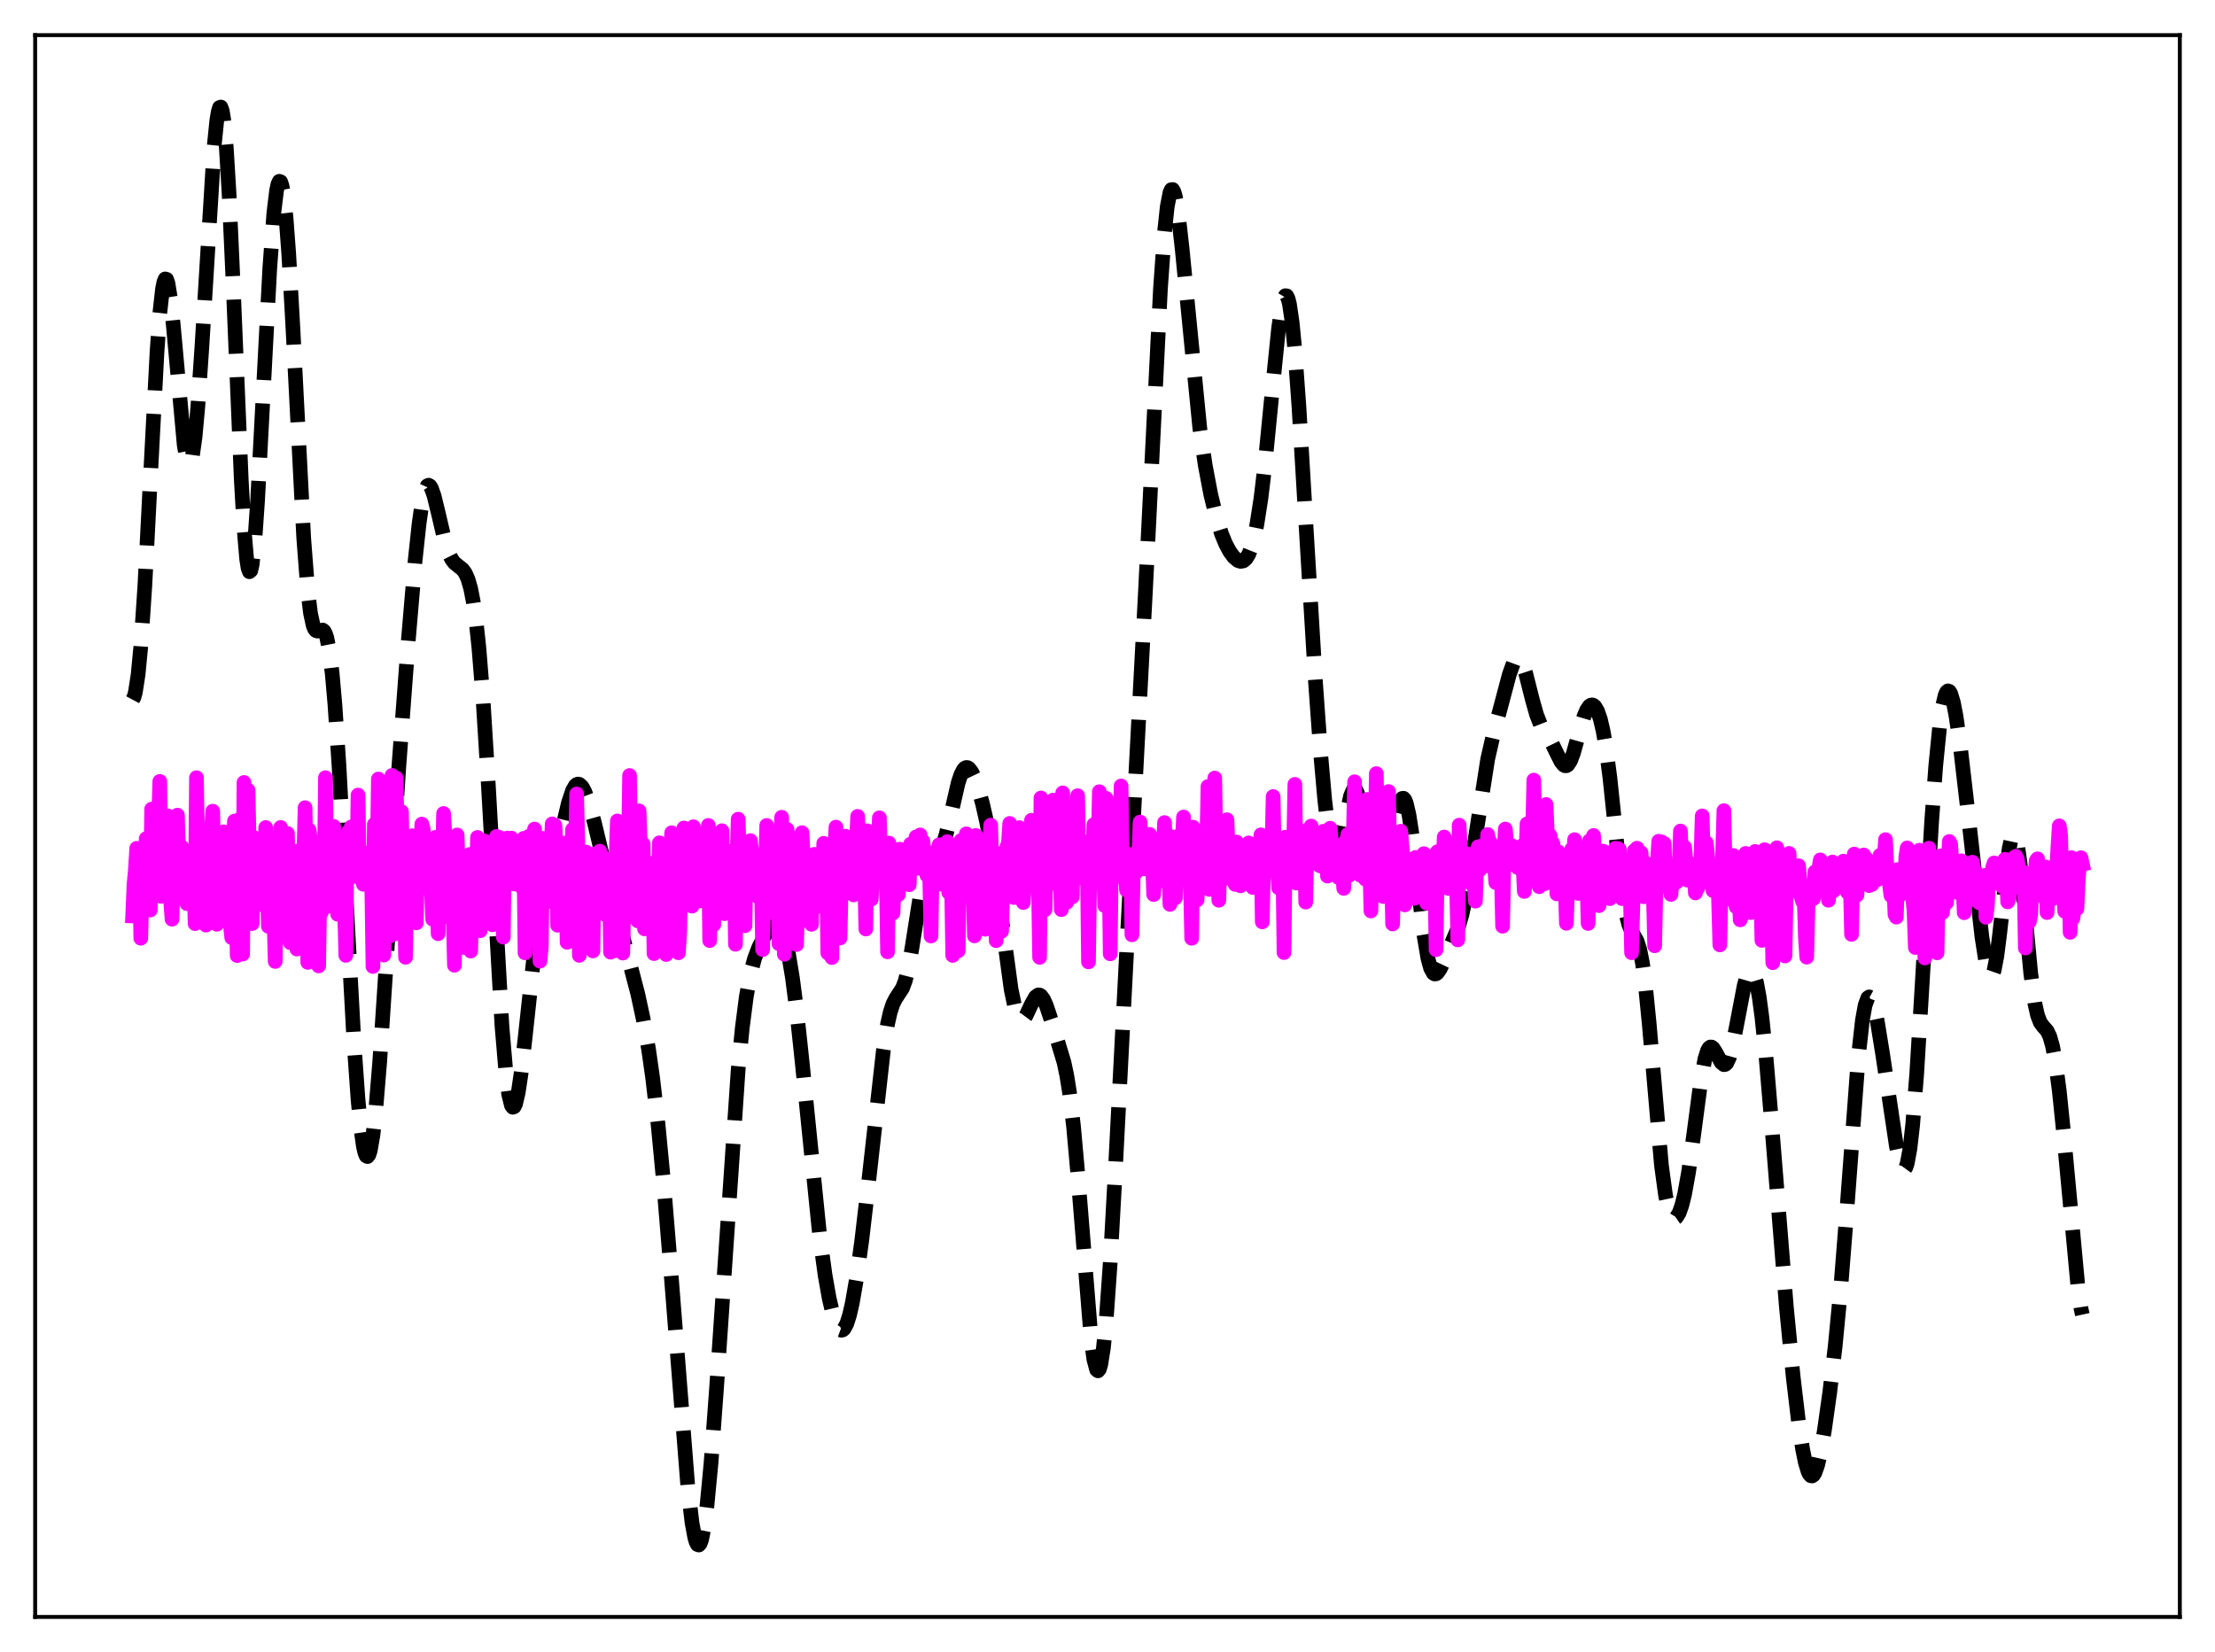 <?xml version="1.0" encoding="utf-8" standalone="no"?>
<!DOCTYPE svg PUBLIC "-//W3C//DTD SVG 1.1//EN"
  "http://www.w3.org/Graphics/SVG/1.1/DTD/svg11.dtd">
<svg xmlns:xlink="http://www.w3.org/1999/xlink" width="453.6pt" height="338.4pt" viewBox="0 0 453.6 338.4" xmlns="http://www.w3.org/2000/svg" version="1.1">
 <defs>
  <style type="text/css">*{stroke-linejoin: round; stroke-linecap: butt}</style>
 </defs>
 <g id="figure_1">
  <g id="patch_1">
   <path d="M 0 338.4 
L 453.6 338.4 
L 453.6 0 
L 0 0 
z
" style="fill: #ffffff"/>
  </g>
  <g id="axes_1">
   <g id="patch_2">
    <path d="M 7.2 331.2 
L 446.4 331.2 
L 446.4 7.2 
L 7.2 7.2 
z
" style="fill: #ffffff"/>
   </g>
   <g id="matplotlib.axis_1"/>
   <g id="matplotlib.axis_2"/>
   <g id="line2d_1">
    <path d="M 27.164 143.324 
L 27.442 142.803 
L 27.72 141.794 
L 28.276 138.208 
L 28.832 132.446 
L 29.666 119.943 
L 30.778 98.302 
L 32.168 71.832 
L 32.725 64.174 
L 33.281 59.178 
L 33.559 57.781 
L 33.837 57.132 
L 34.115 57.217 
L 34.393 57.998 
L 34.949 61.424 
L 35.505 66.793 
L 37.729 91.242 
L 38.285 94.268 
L 38.563 94.953 
L 38.842 95.046 
L 39.12 94.536 
L 39.398 93.423 
L 39.954 89.449 
L 40.51 83.352 
L 41.344 71.07 
L 43.846 30.08 
L 44.402 24.636 
L 44.68 22.939 
L 44.959 22.018 
L 45.237 21.927 
L 45.515 22.704 
L 45.793 24.368 
L 46.349 30.335 
L 46.905 39.563 
L 47.739 58.061 
L 49.407 98.265 
L 49.963 108.127 
L 50.519 114.569 
L 50.797 116.341 
L 51.076 117.109 
L 51.354 116.881 
L 51.632 115.687 
L 52.188 110.645 
L 52.744 102.652 
L 53.856 81.458 
L 55.246 54.946 
L 56.08 43.625 
L 56.636 39.035 
L 56.914 37.737 
L 57.193 37.135 
L 57.471 37.239 
L 57.749 38.051 
L 58.027 39.565 
L 58.583 44.616 
L 59.139 52.119 
L 59.973 66.931 
L 62.197 110.217 
L 63.031 121.052 
L 63.588 125.606 
L 64.144 128.169 
L 64.422 128.829 
L 64.7 129.167 
L 64.978 129.267 
L 66.09 129.057 
L 66.368 129.289 
L 66.646 129.791 
L 66.924 130.622 
L 67.48 133.457 
L 68.036 138.037 
L 68.592 144.401 
L 69.426 156.927 
L 70.817 182.817 
L 72.485 213.455 
L 73.319 225.23 
L 73.875 231.014 
L 74.431 234.896 
L 74.709 236.083 
L 74.987 236.753 
L 75.265 236.905 
L 75.543 236.543 
L 75.822 235.676 
L 76.378 232.495 
L 76.934 227.543 
L 77.768 217.39 
L 78.88 200.565 
L 81.66 157.248 
L 83.607 131.268 
L 84.997 114.966 
L 85.831 107.191 
L 86.387 103.336 
L 86.943 100.755 
L 87.499 99.513 
L 87.777 99.38 
L 88.056 99.546 
L 88.334 99.986 
L 88.89 101.545 
L 89.724 104.969 
L 91.114 110.916 
L 91.948 113.446 
L 92.504 114.562 
L 93.06 115.296 
L 93.894 115.972 
L 94.729 116.639 
L 95.285 117.396 
L 95.841 118.64 
L 96.397 120.582 
L 96.953 123.436 
L 97.509 127.395 
L 98.065 132.606 
L 98.899 142.916 
L 100.011 160.867 
L 102.792 210.133 
L 103.626 219.98 
L 104.182 224.208 
L 104.738 226.436 
L 105.016 226.805 
L 105.294 226.696 
L 105.572 226.133 
L 106.128 223.776 
L 106.685 220.048 
L 107.519 212.733 
L 109.465 194.691 
L 110.299 188.933 
L 111.133 184.758 
L 111.967 181.711 
L 113.914 175.128 
L 115.304 169.076 
L 116.416 164.423 
L 117.25 161.927 
L 117.806 160.959 
L 118.084 160.704 
L 118.362 160.603 
L 118.64 160.65 
L 119.197 161.163 
L 119.753 162.172 
L 120.587 164.431 
L 121.699 168.399 
L 123.923 177.685 
L 125.87 185.458 
L 130.596 203.525 
L 131.709 208.679 
L 132.821 214.955 
L 133.655 220.782 
L 134.767 230.373 
L 135.879 242.031 
L 137.269 258.965 
L 140.884 304.856 
L 141.718 311.905 
L 142.274 314.923 
L 142.552 315.851 
L 142.83 316.371 
L 143.108 316.473 
L 143.386 316.152 
L 143.665 315.41 
L 144.221 312.697 
L 144.777 308.453 
L 145.611 299.639 
L 146.723 284.544 
L 151.172 219.043 
L 152.006 210.565 
L 152.84 204.108 
L 153.674 199.513 
L 154.508 196.37 
L 155.342 194.159 
L 156.455 191.916 
L 157.567 190.121 
L 158.123 189.482 
L 158.679 189.136 
L 158.957 189.11 
L 159.235 189.198 
L 159.791 189.773 
L 160.347 190.947 
L 160.903 192.783 
L 161.459 195.31 
L 162.294 200.381 
L 163.128 206.877 
L 164.24 217.276 
L 167.854 253.059 
L 168.967 261.197 
L 169.801 265.929 
L 170.635 269.45 
L 171.191 271.087 
L 171.747 272.114 
L 172.025 272.384 
L 172.303 272.486 
L 172.581 272.415 
L 172.859 272.165 
L 173.415 271.125 
L 173.971 269.37 
L 174.528 266.937 
L 175.362 262.163 
L 176.474 254.133 
L 177.864 242.255 
L 180.923 214.971 
L 181.757 209.765 
L 182.313 207.307 
L 182.869 205.62 
L 183.425 204.53 
L 184.815 202.403 
L 185.371 200.926 
L 185.927 198.749 
L 186.762 194.156 
L 188.986 180.02 
L 189.542 177.734 
L 190.098 176.246 
L 190.654 175.438 
L 191.21 175.061 
L 192.044 174.615 
L 192.6 173.965 
L 193.157 172.801 
L 193.713 171.074 
L 194.547 167.625 
L 196.215 160.357 
L 196.771 158.678 
L 197.327 157.616 
L 197.605 157.329 
L 197.883 157.204 
L 198.161 157.231 
L 198.439 157.402 
L 198.995 158.131 
L 199.552 159.295 
L 200.386 161.675 
L 201.22 164.689 
L 202.054 168.354 
L 203.166 174.462 
L 204.278 182.08 
L 207.059 202.636 
L 207.893 206.624 
L 208.449 208.211 
L 208.727 208.669 
L 209.005 208.91 
L 209.283 208.948 
L 209.561 208.802 
L 210.117 208.056 
L 211.229 205.673 
L 212.064 204.201 
L 212.62 203.794 
L 212.898 203.81 
L 213.176 203.979 
L 213.732 204.751 
L 214.288 206.011 
L 215.4 209.345 
L 217.903 217.637 
L 218.459 220.29 
L 219.015 223.739 
L 219.849 230.775 
L 220.683 240.084 
L 223.463 274.511 
L 224.02 278.512 
L 224.576 280.568 
L 224.854 280.791 
L 225.132 280.454 
L 225.41 279.554 
L 225.966 276.082 
L 226.522 270.494 
L 227.356 258.695 
L 228.468 238.48 
L 232.361 163.041 
L 234.585 120.826 
L 237.644 59.133 
L 238.478 47.511 
L 239.034 42.336 
L 239.59 39.437 
L 239.868 38.849 
L 240.146 38.817 
L 240.424 39.315 
L 240.702 40.307 
L 241.258 43.602 
L 242.092 51.03 
L 245.707 87.76 
L 246.819 95.326 
L 247.931 101.209 
L 249.044 105.818 
L 250.156 109.362 
L 250.99 111.396 
L 251.824 112.958 
L 252.658 114.098 
L 253.492 114.806 
L 254.048 114.994 
L 254.605 114.896 
L 255.161 114.442 
L 255.717 113.55 
L 256.273 112.14 
L 256.829 110.133 
L 257.385 107.461 
L 258.219 102.109 
L 259.053 95.153 
L 260.443 80.965 
L 261.834 67.271 
L 262.39 63.377 
L 262.946 61.041 
L 263.224 60.569 
L 263.502 60.603 
L 263.78 61.164 
L 264.058 62.259 
L 264.614 66.028 
L 265.17 71.75 
L 266.004 83.277 
L 267.395 106.731 
L 269.341 138.992 
L 270.453 154.421 
L 271.287 163.86 
L 272.121 170.814 
L 272.677 173.746 
L 272.955 174.648 
L 273.234 175.167 
L 273.512 175.306 
L 273.79 175.083 
L 274.068 174.522 
L 274.624 172.548 
L 275.736 166.797 
L 276.57 163.052 
L 277.126 161.771 
L 277.404 161.624 
L 277.682 161.834 
L 277.96 162.403 
L 278.516 164.562 
L 279.072 167.861 
L 281.297 183.129 
L 281.853 185.065 
L 282.131 185.522 
L 282.409 185.625 
L 282.687 185.374 
L 282.965 184.782 
L 283.521 182.673 
L 284.355 177.777 
L 286.024 166.962 
L 286.58 164.648 
L 286.858 163.932 
L 287.136 163.546 
L 287.414 163.507 
L 287.692 163.825 
L 287.97 164.497 
L 288.526 166.856 
L 289.082 170.397 
L 290.194 179.719 
L 291.585 191.407 
L 292.419 196.323 
L 292.975 198.339 
L 293.531 199.346 
L 293.809 199.509 
L 294.087 199.475 
L 294.365 199.271 
L 294.921 198.47 
L 295.755 196.714 
L 298.536 190.212 
L 299.37 187.408 
L 300.204 183.578 
L 301.038 178.687 
L 304.653 155.511 
L 305.765 150.662 
L 309.101 138.1 
L 309.935 135.805 
L 310.492 134.991 
L 310.77 134.853 
L 311.048 134.908 
L 311.326 135.159 
L 311.882 136.218 
L 312.438 137.907 
L 313.828 143.404 
L 314.662 146.362 
L 315.496 148.495 
L 316.331 149.923 
L 317.721 152.063 
L 318.833 154.353 
L 319.667 156.007 
L 320.223 156.703 
L 320.501 156.855 
L 320.779 156.851 
L 321.057 156.681 
L 321.613 155.838 
L 322.169 154.392 
L 323.282 150.446 
L 324.394 146.698 
L 324.95 145.395 
L 325.506 144.612 
L 325.784 144.429 
L 326.062 144.387 
L 326.34 144.488 
L 326.618 144.736 
L 327.174 145.692 
L 327.73 147.319 
L 328.286 149.697 
L 328.843 152.893 
L 329.677 159.225 
L 331.067 172.423 
L 332.179 182.228 
L 333.013 187.321 
L 333.569 189.438 
L 334.125 190.753 
L 335.238 192.746 
L 335.794 194.47 
L 336.35 197.27 
L 336.906 201.357 
L 337.74 209.763 
L 340.242 238.708 
L 341.077 244.843 
L 341.633 247.444 
L 342.189 248.964 
L 342.467 249.366 
L 342.745 249.556 
L 343.023 249.549 
L 343.301 249.359 
L 343.857 248.465 
L 344.413 246.906 
L 344.969 244.67 
L 345.803 240.039 
L 346.915 231.929 
L 348.306 221.42 
L 349.14 216.904 
L 349.696 215.152 
L 349.974 214.68 
L 350.252 214.462 
L 350.53 214.477 
L 350.808 214.691 
L 351.364 215.551 
L 352.476 217.622 
L 353.032 218.078 
L 353.311 218.033 
L 353.589 217.779 
L 354.145 216.62 
L 354.701 214.638 
L 355.535 210.52 
L 357.203 201.8 
L 357.759 199.879 
L 358.315 198.868 
L 358.593 198.756 
L 358.871 198.928 
L 359.149 199.392 
L 359.706 201.22 
L 360.262 204.241 
L 360.818 208.388 
L 361.652 216.447 
L 362.764 229.628 
L 365.823 267.705 
L 367.213 281.975 
L 368.325 291.387 
L 369.159 296.894 
L 369.715 299.611 
L 370.271 301.433 
L 370.549 301.981 
L 370.827 302.28 
L 371.105 302.327 
L 371.383 302.125 
L 371.661 301.68 
L 372.218 300.113 
L 372.774 297.745 
L 373.608 293.007 
L 374.72 285.109 
L 375.832 275.618 
L 376.944 264.017 
L 378.057 249.913 
L 380.559 216.432 
L 381.393 208.984 
L 381.949 205.901 
L 382.505 204.39 
L 382.783 204.198 
L 383.061 204.354 
L 383.339 204.828 
L 383.895 206.597 
L 384.452 209.232 
L 385.564 216.089 
L 388.344 234.735 
L 388.9 237.408 
L 389.456 239.111 
L 389.734 239.494 
L 390.012 239.511 
L 390.291 239.126 
L 390.569 238.312 
L 391.125 235.312 
L 391.681 230.454 
L 392.515 219.956 
L 393.627 201.691 
L 395.573 168.294 
L 396.407 156.927 
L 397.242 148.498 
L 397.798 144.684 
L 398.354 142.361 
L 398.632 141.755 
L 398.91 141.509 
L 399.188 141.614 
L 399.466 142.055 
L 400.022 143.865 
L 400.578 146.756 
L 401.412 152.625 
L 402.803 164.633 
L 405.861 191.85 
L 406.695 197.211 
L 407.251 199.341 
L 407.529 199.844 
L 407.807 199.927 
L 408.085 199.572 
L 408.363 198.771 
L 408.92 195.884 
L 409.476 191.537 
L 411.422 173.942 
L 411.978 171.362 
L 412.256 170.854 
L 412.534 170.909 
L 412.812 171.53 
L 413.09 172.697 
L 413.646 176.497 
L 414.48 184.765 
L 415.871 199.403 
L 416.705 205.497 
L 417.261 207.989 
L 417.817 209.427 
L 418.373 210.197 
L 419.207 211.143 
L 419.763 212.286 
L 420.319 214.23 
L 420.875 217.151 
L 421.71 223.405 
L 422.544 231.556 
L 425.602 264.338 
L 426.158 268.018 
L 426.436 269.276 
L 426.436 269.276 
" clip-path="url(#pbdcefdd42f)" style="fill: none; stroke-dasharray: 11.1,4.8; stroke-dashoffset: 0; stroke: #000000; stroke-width: 3"/>
   </g>
   <g id="line2d_2">
    <path d="M 27.164 187.624 
L 27.442 181.124 
L 27.72 178.193 
L 27.998 173.759 
L 28.554 174.601 
L 28.832 192.182 
L 29.11 180.798 
L 29.388 180.961 
L 29.666 179.533 
L 29.944 171.773 
L 30.222 181.165 
L 30.5 175.914 
L 30.778 186.412 
L 31.056 165.737 
L 31.334 167.367 
L 31.612 174.495 
L 31.89 177.68 
L 32.168 177.948 
L 32.725 160.057 
L 33.003 183.603 
L 33.281 174.106 
L 33.559 173.23 
L 33.837 168.359 
L 34.115 169.298 
L 34.393 167.12 
L 34.671 173.051 
L 34.949 184.58 
L 35.227 188.286 
L 35.505 174.535 
L 35.783 179.803 
L 36.061 169.92 
L 36.339 166.968 
L 36.617 176.683 
L 36.895 173.826 
L 37.173 173.438 
L 37.451 173.951 
L 37.729 181.401 
L 38.285 185.099 
L 38.563 183.302 
L 38.842 182.445 
L 39.12 177.056 
L 39.398 176.419 
L 39.676 178.561 
L 39.954 189.187 
L 40.232 159.296 
L 40.51 175.276 
L 40.788 176.526 
L 41.066 172.062 
L 41.344 173.874 
L 41.622 178.729 
L 41.9 173.461 
L 42.178 189.494 
L 42.456 181.283 
L 42.734 180.34 
L 43.012 186.274 
L 43.29 170.229 
L 43.568 166.155 
L 43.846 183.916 
L 44.124 183.973 
L 44.402 189.317 
L 44.68 171.704 
L 44.959 179.201 
L 45.237 175.874 
L 45.515 170.715 
L 45.793 170.382 
L 46.071 176.52 
L 46.349 174.635 
L 46.627 180.508 
L 46.905 171.497 
L 47.183 189.504 
L 47.461 192.069 
L 47.739 173.251 
L 48.017 168.179 
L 48.295 176.922 
L 48.573 195.732 
L 48.851 170.971 
L 49.129 167.786 
L 49.407 179.131 
L 49.685 195.432 
L 49.963 160.277 
L 50.241 172.174 
L 50.519 177.723 
L 50.797 161.861 
L 51.076 175.332 
L 51.632 189.176 
L 51.91 175.888 
L 52.188 171.651 
L 52.744 184.347 
L 53.022 185.295 
L 53.3 173.944 
L 53.578 180.633 
L 53.856 178.78 
L 54.134 183.833 
L 54.412 169.514 
L 54.968 189.751 
L 55.246 178.674 
L 55.524 189.298 
L 55.802 177.507 
L 56.358 196.939 
L 56.636 179.379 
L 56.914 178.637 
L 57.193 180.697 
L 57.471 169.488 
L 58.027 179.876 
L 58.305 179.157 
L 58.583 190.322 
L 58.861 170.723 
L 59.417 193.078 
L 59.695 175.067 
L 59.973 179.23 
L 60.251 191.459 
L 60.529 188.207 
L 60.807 194.405 
L 61.085 174.263 
L 61.919 187.665 
L 62.475 165.438 
L 63.031 197.133 
L 63.309 170.022 
L 63.588 171.946 
L 63.866 172.879 
L 64.144 183.776 
L 64.422 175.243 
L 64.7 190.948 
L 64.978 180.972 
L 65.256 197.852 
L 65.534 180.804 
L 65.812 186.9 
L 66.09 177.655 
L 66.368 183.637 
L 66.646 159.297 
L 66.924 177.197 
L 67.202 171.285 
L 67.48 185.604 
L 67.758 171.891 
L 68.036 172.097 
L 68.314 169.265 
L 68.592 175.347 
L 68.87 184.073 
L 69.148 187.269 
L 69.426 185.475 
L 69.705 171.88 
L 70.539 185.134 
L 70.817 195.69 
L 71.095 171.029 
L 71.373 170.308 
L 71.651 171.515 
L 71.929 169.388 
L 72.207 174.196 
L 72.485 171.569 
L 72.763 170.507 
L 73.041 179.564 
L 73.319 162.861 
L 73.597 179.377 
L 73.875 174.208 
L 74.153 180.211 
L 74.431 181.139 
L 75.265 174.765 
L 75.543 175.316 
L 75.822 178.891 
L 76.1 179.205 
L 76.378 197.963 
L 76.656 168.864 
L 77.212 177.65 
L 77.49 159.572 
L 78.046 188.752 
L 78.324 176.991 
L 78.602 195.627 
L 78.88 177.392 
L 79.158 179.53 
L 79.714 191.821 
L 80.27 158.837 
L 80.548 186.024 
L 80.826 191.319 
L 81.104 159.36 
L 81.382 172.408 
L 81.66 170.033 
L 81.939 175.538 
L 82.217 166.251 
L 82.495 181.034 
L 82.773 177.949 
L 83.051 196.08 
L 83.329 180.273 
L 83.607 181.104 
L 83.885 176.431 
L 84.163 187.283 
L 84.441 171.18 
L 85.275 189.027 
L 85.553 171.264 
L 85.831 178.61 
L 86.109 176.741 
L 86.387 168.801 
L 86.665 169.846 
L 86.943 176.662 
L 87.221 177.884 
L 87.499 181.952 
L 87.777 175.666 
L 88.056 175.976 
L 88.612 188.298 
L 88.89 171.789 
L 89.168 171.518 
L 89.724 191.249 
L 90.002 172.206 
L 90.28 177.633 
L 90.558 179.282 
L 90.836 166.63 
L 91.392 175.345 
L 91.67 175.02 
L 91.948 187.931 
L 92.504 174.878 
L 93.06 197.71 
L 93.338 172.445 
L 93.616 171.027 
L 93.894 180.349 
L 94.172 181.578 
L 94.451 177.06 
L 94.729 194.074 
L 95.285 182.35 
L 95.563 182.556 
L 95.841 175.436 
L 96.119 175.039 
L 96.397 194.811 
L 96.675 180.952 
L 97.231 177.285 
L 97.509 184.629 
L 97.787 171.531 
L 98.065 172.199 
L 98.343 190.648 
L 98.621 185.032 
L 98.899 172.15 
L 99.177 173.489 
L 99.455 172.361 
L 100.011 181.673 
L 100.289 172.839 
L 100.568 174.875 
L 100.846 189.427 
L 101.402 173.016 
L 101.68 171.319 
L 101.958 171.997 
L 102.236 171.521 
L 102.514 176.932 
L 102.792 172.42 
L 103.07 191.961 
L 103.348 171.825 
L 103.626 178.837 
L 103.904 171.668 
L 104.182 177.256 
L 104.46 177.542 
L 104.738 171.669 
L 105.016 174.625 
L 105.294 181.065 
L 105.572 174.782 
L 105.85 174.972 
L 106.128 177.8 
L 106.406 176.118 
L 106.685 181.576 
L 107.241 171.719 
L 107.519 195.179 
L 107.797 172.328 
L 108.075 173.043 
L 108.353 171.274 
L 108.631 176.137 
L 108.909 177.505 
L 109.187 183.295 
L 109.465 169.817 
L 109.743 179.817 
L 110.021 180.413 
L 110.299 177.378 
L 110.577 196.881 
L 110.855 193.889 
L 111.133 171.726 
L 111.411 176.247 
L 111.689 178.853 
L 111.967 184.728 
L 112.245 177.808 
L 112.523 184.267 
L 113.08 168.77 
L 113.358 180.556 
L 113.636 169.043 
L 113.914 174.231 
L 114.192 189.52 
L 114.47 175.976 
L 114.748 176.372 
L 115.026 187.246 
L 115.304 185.07 
L 115.582 172.694 
L 115.86 177.53 
L 116.138 193.019 
L 116.416 183.091 
L 116.694 177.236 
L 116.972 178.701 
L 117.25 169.907 
L 117.528 175.611 
L 117.806 175.952 
L 118.084 162.637 
L 118.362 174.227 
L 118.64 195.69 
L 118.919 181.987 
L 119.197 180.205 
L 119.475 176.651 
L 119.753 177.021 
L 120.031 174.539 
L 120.587 179.98 
L 121.421 194.784 
L 121.699 174.947 
L 122.255 177 
L 122.533 180.709 
L 122.811 174.346 
L 123.089 184.449 
L 123.367 175.38 
L 123.645 178.722 
L 123.923 187.335 
L 124.201 177.05 
L 124.479 180.626 
L 124.757 177.307 
L 125.036 195.037 
L 125.314 187.148 
L 125.592 194.726 
L 125.87 194.745 
L 126.148 176.417 
L 126.426 168.158 
L 126.982 182.761 
L 127.26 172.105 
L 127.538 195.22 
L 127.816 181.453 
L 128.094 181.856 
L 128.372 187.966 
L 128.65 177.153 
L 128.928 158.851 
L 129.206 177.867 
L 129.484 184.81 
L 129.762 184.869 
L 130.04 169.122 
L 130.318 181.521 
L 130.596 188.631 
L 130.874 166.094 
L 131.431 181.424 
L 131.709 172.904 
L 131.987 190.266 
L 132.265 178.077 
L 132.543 183.666 
L 132.821 178.259 
L 133.099 178.009 
L 133.377 176.944 
L 133.655 176.813 
L 133.933 195.33 
L 134.211 188.852 
L 134.489 190.658 
L 135.045 172.635 
L 135.323 176.93 
L 135.879 173.465 
L 136.157 173.494 
L 136.435 195.522 
L 136.713 181.883 
L 136.991 178.457 
L 137.269 176.961 
L 137.548 170.578 
L 137.826 175.527 
L 138.104 175.517 
L 138.382 180.604 
L 138.66 183.646 
L 138.938 195.161 
L 139.216 190.512 
L 139.494 173.15 
L 139.772 176.767 
L 140.05 169.605 
L 140.328 173.544 
L 140.606 173.785 
L 140.884 180.029 
L 141.162 176.096 
L 141.44 177.544 
L 141.718 185.611 
L 141.996 169.352 
L 142.274 170.783 
L 142.83 181.401 
L 143.108 183.473 
L 143.386 184.54 
L 143.665 182.329 
L 143.943 173.171 
L 144.221 176.949 
L 144.499 171.381 
L 144.777 179.808 
L 145.055 169.078 
L 145.333 192.661 
L 145.611 183.205 
L 145.889 180.319 
L 146.167 189.4 
L 146.445 177.741 
L 146.723 171.297 
L 147.279 184.343 
L 147.557 184.207 
L 147.835 170.163 
L 148.113 184.878 
L 148.391 187.157 
L 148.669 174.859 
L 148.947 175.332 
L 149.225 176.779 
L 149.503 174.404 
L 149.782 179.751 
L 150.06 175.748 
L 150.338 177.668 
L 150.616 193.416 
L 150.894 177.045 
L 151.172 167.788 
L 151.45 177.277 
L 151.728 180.165 
L 152.006 175.442 
L 152.284 179.46 
L 152.562 189.62 
L 152.84 173.876 
L 153.118 175.13 
L 153.396 174.764 
L 153.674 172.201 
L 153.952 174.42 
L 154.23 178.138 
L 154.508 175.868 
L 154.786 179.015 
L 155.064 183.588 
L 155.342 178.328 
L 155.62 177.983 
L 155.899 179.599 
L 156.177 194.508 
L 156.455 180.538 
L 156.733 180.024 
L 157.011 169.08 
L 157.289 186.995 
L 157.567 175.298 
L 157.845 175.262 
L 158.123 176.694 
L 158.401 175.009 
L 158.679 181.847 
L 158.957 175.905 
L 159.235 177.638 
L 159.513 193.294 
L 159.791 176.395 
L 160.069 167.403 
L 160.347 177.727 
L 160.625 195.481 
L 161.181 169.892 
L 161.459 172.396 
L 161.737 178.552 
L 162.294 172.668 
L 162.572 175.057 
L 162.85 180.384 
L 163.128 193.475 
L 163.406 183.07 
L 163.684 180.472 
L 163.962 188.729 
L 164.24 170.569 
L 164.518 176.158 
L 164.796 176.427 
L 165.074 184.224 
L 165.352 181.292 
L 165.63 175.614 
L 165.908 179.137 
L 166.186 189.329 
L 166.464 175.471 
L 166.742 174.998 
L 167.02 175.327 
L 167.298 178.413 
L 167.576 185.64 
L 167.854 177.042 
L 168.132 180.445 
L 168.411 181.046 
L 168.689 172.746 
L 168.967 176.901 
L 169.245 176.839 
L 169.523 195.214 
L 169.801 183.845 
L 170.079 177.289 
L 170.357 196.143 
L 170.635 172.794 
L 170.913 174.165 
L 171.191 169.426 
L 171.469 175.63 
L 171.747 174.495 
L 172.025 192.142 
L 172.303 179.573 
L 172.581 177.713 
L 172.859 179.236 
L 173.137 171.277 
L 173.415 175.716 
L 173.693 175.735 
L 173.971 182.25 
L 174.249 180.539 
L 174.528 171.606 
L 174.806 183.305 
L 175.084 174.848 
L 175.362 172.889 
L 175.64 167.221 
L 175.918 176.265 
L 176.196 173.939 
L 176.474 180.82 
L 176.752 176.371 
L 177.03 177.361 
L 177.308 190.289 
L 177.586 170.175 
L 177.864 175.469 
L 178.142 175.422 
L 178.42 184.193 
L 178.698 179.328 
L 178.976 172.013 
L 179.254 176.759 
L 179.532 172.899 
L 179.81 173.622 
L 180.088 167.516 
L 180.366 176.965 
L 180.645 173.666 
L 180.923 180.455 
L 181.201 175.825 
L 181.479 177.115 
L 181.757 194.966 
L 182.035 172.692 
L 182.313 177.64 
L 182.591 176.145 
L 182.869 187.025 
L 183.147 180.314 
L 183.703 178.267 
L 183.981 183.248 
L 184.259 173.941 
L 184.537 175.659 
L 184.815 174.788 
L 185.093 175.517 
L 185.371 180.494 
L 185.649 176.684 
L 185.927 177.581 
L 186.205 181.215 
L 186.483 172.893 
L 186.762 174.655 
L 187.04 175.056 
L 187.318 173.691 
L 187.596 171.427 
L 187.874 177.856 
L 188.152 176.504 
L 188.43 171.024 
L 188.708 175.932 
L 188.986 172.275 
L 189.264 175.014 
L 189.542 174.453 
L 189.82 179.281 
L 190.098 177.236 
L 190.376 178.947 
L 190.654 191.724 
L 190.932 175.355 
L 191.21 175.178 
L 191.488 174.432 
L 191.766 176.562 
L 192.322 173.03 
L 192.6 181.089 
L 192.879 179.994 
L 193.157 174.086 
L 193.435 173.541 
L 193.713 176.781 
L 193.991 172.391 
L 194.269 182.787 
L 194.547 176.044 
L 194.825 178.439 
L 195.103 195.703 
L 195.381 173.826 
L 195.659 176.107 
L 195.937 176.254 
L 196.215 194.77 
L 196.493 178.757 
L 196.771 172.186 
L 197.327 178.296 
L 197.883 170.803 
L 198.161 175.428 
L 198.439 172.856 
L 198.717 176.79 
L 198.995 176.617 
L 199.274 179.919 
L 199.552 191.698 
L 199.83 171.127 
L 200.108 175.292 
L 200.386 175.092 
L 200.664 184.683 
L 200.942 180.428 
L 201.22 172.831 
L 201.498 176.994 
L 201.776 190.344 
L 202.054 173.925 
L 202.332 173.789 
L 202.61 175.151 
L 202.888 169.023 
L 203.166 180.883 
L 203.444 176.361 
L 203.722 180.063 
L 204 192.677 
L 204.278 174.832 
L 204.556 175.736 
L 204.834 175.86 
L 205.112 190.764 
L 205.391 180.153 
L 205.669 176.809 
L 205.947 177.843 
L 206.225 173.359 
L 206.503 172.849 
L 206.781 168.665 
L 207.337 180.259 
L 207.615 183.843 
L 207.893 174.363 
L 208.171 175.506 
L 208.449 177.719 
L 208.727 169.522 
L 209.005 175.678 
L 209.283 175.004 
L 209.561 184.874 
L 210.117 175.683 
L 210.395 180.156 
L 210.673 175.303 
L 210.951 172.71 
L 211.229 168.023 
L 211.508 175.204 
L 211.786 170.568 
L 212.064 179.716 
L 212.342 177.429 
L 212.62 178.279 
L 212.898 196.095 
L 213.176 163.451 
L 213.454 176.402 
L 213.732 175.066 
L 214.01 186.326 
L 214.288 176.411 
L 214.566 170.625 
L 214.844 177.116 
L 215.122 169.447 
L 215.4 172.978 
L 215.678 163.88 
L 215.956 175.712 
L 216.234 181.049 
L 216.512 180.441 
L 216.79 176.75 
L 217.068 176.35 
L 217.346 186.326 
L 217.625 162.417 
L 217.903 174.793 
L 218.181 174.861 
L 218.459 184.829 
L 219.015 175.351 
L 219.293 174.556 
L 219.571 183.735 
L 219.849 173.478 
L 220.127 173.262 
L 220.405 176.501 
L 220.683 162.989 
L 220.961 179.818 
L 221.239 176.613 
L 221.517 176.706 
L 221.795 173.204 
L 222.073 172.442 
L 222.351 176.256 
L 222.629 172.554 
L 222.907 197.028 
L 223.185 177.861 
L 223.463 173.432 
L 223.742 176.009 
L 224.02 168.9 
L 224.298 175.009 
L 224.576 172.014 
L 224.854 175.788 
L 225.132 162.167 
L 225.41 179.464 
L 225.688 177.465 
L 225.966 177.249 
L 226.244 185.533 
L 226.522 163.524 
L 226.8 177.587 
L 227.078 173.642 
L 227.356 195.379 
L 227.634 172.422 
L 227.912 175.647 
L 228.19 176.433 
L 228.468 175.637 
L 229.024 172.697 
L 229.302 174.866 
L 229.58 160.995 
L 229.858 179.821 
L 230.137 176.571 
L 230.415 176.779 
L 230.693 182.329 
L 230.971 175.832 
L 231.527 175.03 
L 231.805 191.478 
L 232.083 178.527 
L 232.361 178.378 
L 232.639 178.685 
L 232.917 175.081 
L 233.195 175.17 
L 233.473 168.382 
L 233.751 174.81 
L 234.029 170.802 
L 234.307 177.979 
L 234.585 176.776 
L 234.863 177.434 
L 235.141 176.343 
L 235.419 170.909 
L 235.697 175.736 
L 235.975 175.178 
L 236.254 183.236 
L 236.532 177.679 
L 236.81 176.459 
L 237.088 179.287 
L 237.366 180.511 
L 237.644 173.994 
L 237.922 173.347 
L 238.2 174.994 
L 238.478 168.491 
L 238.756 178.068 
L 239.034 176.963 
L 239.312 177.257 
L 239.59 185.257 
L 239.868 171.364 
L 240.146 175.781 
L 240.424 175.438 
L 240.702 183.917 
L 240.98 177.53 
L 241.258 175.612 
L 241.536 176.084 
L 241.814 170.842 
L 242.092 173.127 
L 242.371 167.357 
L 242.649 175.235 
L 242.927 177.886 
L 243.205 177.303 
L 243.483 177.255 
L 243.761 179.512 
L 244.039 192.196 
L 244.317 169.432 
L 244.595 175.768 
L 244.873 175.101 
L 245.151 184.339 
L 245.429 178.249 
L 245.707 176.724 
L 245.985 177.811 
L 246.263 173.804 
L 246.541 174.401 
L 246.819 169.886 
L 247.097 174.863 
L 247.375 161.103 
L 247.653 182.186 
L 247.931 176.082 
L 248.209 176.89 
L 248.488 170.68 
L 248.766 159.369 
L 249.044 176.18 
L 249.322 174.816 
L 249.6 184.403 
L 249.878 175.186 
L 250.156 179.609 
L 250.434 180.134 
L 250.712 174.416 
L 250.99 173.588 
L 251.268 167.912 
L 251.546 175.095 
L 251.824 174.885 
L 252.102 178.989 
L 252.38 176.429 
L 252.658 176.98 
L 252.936 181.153 
L 253.214 172.464 
L 253.492 174.749 
L 253.77 174.063 
L 254.048 181.447 
L 254.326 177.704 
L 254.605 177.793 
L 254.883 180.119 
L 255.161 179.391 
L 255.439 174.516 
L 255.717 172.663 
L 255.995 175.225 
L 256.273 174.212 
L 256.551 181.78 
L 256.829 175.501 
L 257.107 176.49 
L 257.385 180.355 
L 257.663 173.151 
L 257.941 175.321 
L 258.219 171.01 
L 258.497 188.832 
L 258.775 176.518 
L 259.053 176.584 
L 259.331 171.84 
L 259.609 172.383 
L 259.887 174.503 
L 260.165 170.797 
L 260.443 175.244 
L 260.721 163.158 
L 261 177.136 
L 261.278 177.58 
L 261.556 176.935 
L 261.834 181.842 
L 262.112 172.802 
L 262.39 176.096 
L 262.668 173.55 
L 262.946 195.122 
L 263.224 171.483 
L 263.502 176.244 
L 263.78 176.041 
L 264.058 176.846 
L 264.336 174.047 
L 264.614 172.424 
L 264.892 175.104 
L 265.17 160.665 
L 265.448 180.878 
L 265.726 176.247 
L 266.004 176.869 
L 266.282 180.979 
L 266.56 172.996 
L 266.838 175.018 
L 267.117 170.254 
L 267.395 184.78 
L 267.673 171.86 
L 267.951 174.722 
L 268.229 176.258 
L 268.507 169.206 
L 268.785 174.823 
L 269.063 170.721 
L 269.341 174.105 
L 269.619 170.923 
L 270.175 177.271 
L 270.453 177.395 
L 271.009 170.267 
L 271.287 175.811 
L 271.565 175.064 
L 271.843 179.449 
L 272.121 177.911 
L 272.399 169.647 
L 272.955 175.737 
L 273.234 175.056 
L 273.512 173.812 
L 273.79 174.89 
L 274.068 179.723 
L 274.346 177.68 
L 274.624 177.899 
L 274.902 177.548 
L 275.18 181.966 
L 275.458 172.418 
L 275.736 175.164 
L 276.014 170.9 
L 276.292 179.297 
L 276.57 171.529 
L 276.848 172.996 
L 277.126 171.958 
L 277.404 160.133 
L 277.682 175.253 
L 277.96 170.739 
L 278.238 174.072 
L 278.516 179.237 
L 278.794 178.718 
L 279.072 179.3 
L 279.351 179.589 
L 279.629 180.091 
L 279.907 163.756 
L 280.185 175.782 
L 280.463 174.622 
L 280.741 186.597 
L 281.019 175.785 
L 281.297 173.987 
L 281.575 173.789 
L 281.853 158.46 
L 282.131 176.25 
L 282.409 170.7 
L 282.687 174.399 
L 282.965 174.64 
L 283.243 183.64 
L 283.521 175.686 
L 283.799 176.888 
L 284.077 179.831 
L 284.355 162.131 
L 284.633 176.808 
L 284.911 176.137 
L 285.189 189.26 
L 285.468 176.859 
L 286.024 180.737 
L 286.302 174.452 
L 286.58 177.465 
L 286.858 170.264 
L 287.414 177.095 
L 287.692 185.359 
L 287.97 175.801 
L 288.248 176.696 
L 288.526 180.982 
L 288.804 180.694 
L 289.082 177.174 
L 289.36 178.872 
L 289.638 184.021 
L 289.916 175.62 
L 290.194 178.167 
L 290.75 180.026 
L 291.585 174.86 
L 292.141 184.987 
L 292.419 175.714 
L 292.697 175.403 
L 292.975 179.766 
L 293.253 179.669 
L 293.531 176.61 
L 293.809 178.181 
L 294.087 194.53 
L 294.365 174.457 
L 294.643 178.722 
L 294.921 179.631 
L 295.199 176.921 
L 295.477 178.322 
L 295.755 171.451 
L 296.033 173.991 
L 296.589 181.99 
L 296.867 177.14 
L 297.145 177.033 
L 297.423 181.944 
L 297.701 179.944 
L 297.98 175.919 
L 298.258 179.381 
L 298.536 192.525 
L 298.814 169.021 
L 299.092 174.737 
L 299.37 175.947 
L 299.648 174.648 
L 299.926 178.929 
L 300.204 175.279 
L 300.482 174.893 
L 300.76 174.972 
L 301.038 180.802 
L 301.316 176.068 
L 301.594 176.942 
L 302.15 184.589 
L 302.428 175.906 
L 302.706 173.453 
L 302.984 178.222 
L 303.262 173.33 
L 303.54 173.222 
L 303.818 175.314 
L 304.097 174.04 
L 304.375 177.361 
L 304.653 170.933 
L 304.931 172.429 
L 305.209 172.535 
L 305.765 177.829 
L 306.043 177.083 
L 306.321 180.791 
L 306.599 178.938 
L 306.877 175.838 
L 307.155 175.153 
L 307.433 177.788 
L 307.711 189.721 
L 307.989 175.255 
L 308.267 169.812 
L 308.823 175.482 
L 309.101 175.522 
L 309.379 173.894 
L 309.657 173.252 
L 310.214 177.206 
L 310.492 176.699 
L 310.77 177.689 
L 311.048 176.037 
L 311.326 175.815 
L 311.604 173.295 
L 311.882 176.913 
L 312.16 182.598 
L 312.438 177.203 
L 312.716 168.752 
L 312.994 171.824 
L 313.272 176.226 
L 313.55 170.277 
L 313.828 171.754 
L 314.106 159.791 
L 314.384 175.968 
L 314.662 176.35 
L 314.94 175.904 
L 315.218 181.629 
L 315.496 175.982 
L 315.774 176.825 
L 316.052 167.318 
L 316.331 181.021 
L 316.609 164.789 
L 316.887 171.114 
L 317.165 172.083 
L 317.443 171.162 
L 317.721 175.829 
L 317.999 172.729 
L 318.277 175.009 
L 318.555 176.266 
L 318.833 183.103 
L 319.111 174.478 
L 319.389 175.841 
L 319.667 176.371 
L 319.945 176.025 
L 320.223 177.663 
L 320.501 180.704 
L 320.779 189.123 
L 321.057 180.581 
L 321.335 175.885 
L 321.613 177.783 
L 321.891 173.906 
L 322.169 178.026 
L 322.448 171.991 
L 322.726 174.488 
L 323.004 180.801 
L 323.282 183.011 
L 323.56 175.544 
L 323.838 175.459 
L 324.116 178.479 
L 324.394 177.979 
L 324.672 178.167 
L 324.95 179.618 
L 325.228 189.157 
L 325.506 172.221 
L 325.784 176.897 
L 326.062 177.554 
L 326.34 171.132 
L 326.618 175.951 
L 326.896 178.353 
L 327.174 176.152 
L 327.452 185.505 
L 327.73 181.417 
L 328.008 175.405 
L 328.286 174.34 
L 328.564 178.608 
L 328.843 175.888 
L 329.121 178.24 
L 329.399 183.192 
L 329.677 184.075 
L 329.955 183.309 
L 330.233 177.646 
L 330.511 178.615 
L 330.789 173.756 
L 331.067 178.711 
L 331.345 173.812 
L 331.623 173.983 
L 331.901 180.712 
L 332.179 184.073 
L 332.457 178.347 
L 332.735 178.164 
L 333.013 183.653 
L 333.291 178.591 
L 333.569 181.306 
L 333.847 181.594 
L 334.125 195.152 
L 334.681 174.247 
L 334.96 175.571 
L 335.238 173.737 
L 335.516 178.565 
L 335.794 177.239 
L 336.072 174.67 
L 336.35 180.598 
L 336.628 183.691 
L 336.906 176.703 
L 337.184 177.337 
L 337.462 180.376 
L 337.74 181.51 
L 338.018 179.753 
L 338.296 182.456 
L 338.574 182.454 
L 338.852 193.733 
L 339.13 180.925 
L 339.686 172.313 
L 339.964 178.729 
L 340.242 172.439 
L 340.52 172.989 
L 340.798 172.777 
L 341.077 180.586 
L 341.355 180.083 
L 341.633 178.533 
L 341.911 181.706 
L 342.189 183.207 
L 342.467 179.52 
L 342.745 179.005 
L 343.301 180.737 
L 343.857 177.754 
L 344.135 170.227 
L 344.413 178.108 
L 344.691 176.768 
L 344.969 173.508 
L 345.247 176.159 
L 345.525 180.269 
L 346.081 176.897 
L 346.359 179.688 
L 346.637 180.223 
L 346.915 179.132 
L 347.194 182.903 
L 347.472 182.152 
L 347.75 181.802 
L 348.028 179.765 
L 348.306 176.812 
L 348.584 167.129 
L 348.862 178.205 
L 349.14 172.742 
L 349.418 172.623 
L 349.696 175.283 
L 349.974 180.704 
L 350.53 177.551 
L 350.808 182.428 
L 351.086 180.152 
L 351.364 181.094 
L 351.642 181.162 
L 351.92 183.566 
L 352.198 193.547 
L 352.476 179.965 
L 352.754 175.498 
L 353.032 166.054 
L 353.311 179.145 
L 353.867 176.38 
L 354.423 184.246 
L 354.701 175.444 
L 354.979 175.236 
L 355.257 179.491 
L 355.535 185.749 
L 355.813 180.965 
L 356.091 181.261 
L 356.369 188.418 
L 356.647 187.66 
L 356.925 177.093 
L 357.203 178.02 
L 357.481 174.808 
L 357.759 181.237 
L 358.037 178.762 
L 358.315 178.89 
L 358.593 186.929 
L 358.871 182.881 
L 359.149 175.422 
L 359.428 174.404 
L 359.706 180.295 
L 359.984 179.372 
L 360.262 184.395 
L 360.54 181.194 
L 360.818 192.626 
L 361.096 185.737 
L 361.374 174.049 
L 361.652 175.868 
L 361.93 175.607 
L 362.208 180.858 
L 362.486 183.767 
L 362.764 183.942 
L 363.042 197.192 
L 363.598 175.481 
L 363.876 173.653 
L 364.432 182.131 
L 364.71 180.353 
L 364.988 181.269 
L 365.266 184.028 
L 365.544 195.816 
L 365.823 180.441 
L 366.379 174.806 
L 366.657 181.633 
L 366.935 179.028 
L 367.213 177.954 
L 367.769 182.492 
L 368.047 178.914 
L 368.325 177.334 
L 368.881 183.747 
L 369.159 184.666 
L 369.437 182.834 
L 369.715 191.905 
L 369.993 196.052 
L 370.271 184.685 
L 370.549 181.597 
L 370.827 184.372 
L 371.105 182.289 
L 371.383 184.031 
L 371.661 178.613 
L 371.94 180.905 
L 372.218 181.453 
L 372.496 177.857 
L 372.774 176.137 
L 373.33 181.061 
L 373.608 180.545 
L 373.886 180.281 
L 374.164 180.989 
L 374.442 184.404 
L 374.72 181.618 
L 374.998 180.6 
L 375.276 176.573 
L 375.554 182.423 
L 375.832 178.438 
L 376.11 177.811 
L 376.388 180.059 
L 376.666 180.899 
L 376.944 180.153 
L 377.222 176.699 
L 377.5 176.391 
L 378.335 182.763 
L 378.613 180.48 
L 378.891 179.839 
L 379.169 191.388 
L 379.447 177.712 
L 379.725 174.943 
L 380.003 181.755 
L 380.281 183.329 
L 380.559 178.106 
L 380.837 180.257 
L 381.115 178.343 
L 381.393 179.354 
L 381.671 175.128 
L 381.949 176.248 
L 382.227 175.887 
L 382.505 176.867 
L 382.783 181.397 
L 383.061 180.631 
L 383.339 181.18 
L 383.895 176.731 
L 384.452 180.199 
L 385.008 175.193 
L 385.286 178.933 
L 385.564 176.912 
L 385.842 176.29 
L 386.12 171.989 
L 386.398 177.492 
L 386.676 179.089 
L 387.232 183.442 
L 387.788 180.657 
L 388.066 187.331 
L 388.344 187.855 
L 388.622 178.12 
L 388.9 181.393 
L 389.178 183.31 
L 389.456 178.385 
L 389.734 181.824 
L 390.012 182.398 
L 390.291 175.485 
L 390.569 173.689 
L 390.847 176.355 
L 391.125 175.103 
L 391.403 181.009 
L 391.959 186.59 
L 392.237 194.086 
L 392.515 176.945 
L 392.793 177.324 
L 393.071 174.145 
L 393.349 184.522 
L 393.627 186.428 
L 393.905 179.39 
L 394.183 196.222 
L 394.739 173.921 
L 395.017 173.728 
L 395.573 182.313 
L 395.851 181.61 
L 396.129 183.849 
L 396.686 195.17 
L 396.964 179.672 
L 397.242 178.874 
L 397.52 175.295 
L 397.798 186.92 
L 398.076 181.272 
L 398.354 185.165 
L 398.632 184.889 
L 399.188 172.364 
L 399.466 172.933 
L 400.022 181.361 
L 400.3 178.17 
L 400.578 182.412 
L 400.856 182.81 
L 401.134 181.674 
L 401.69 176.323 
L 401.968 180.481 
L 402.246 186.96 
L 402.524 184.401 
L 402.803 178.054 
L 403.081 180.703 
L 403.359 179.996 
L 403.637 177.393 
L 403.915 176.605 
L 404.193 177.922 
L 404.471 183.69 
L 404.749 182.853 
L 405.027 184.626 
L 405.305 184.928 
L 405.583 181.983 
L 405.861 184.124 
L 406.139 182.429 
L 406.417 179.309 
L 406.695 187.894 
L 406.973 185.638 
L 407.251 180.146 
L 407.529 180.033 
L 407.807 179.73 
L 408.085 177.616 
L 408.363 176.758 
L 408.641 177.554 
L 408.92 179.249 
L 409.198 178.512 
L 409.476 180.952 
L 409.754 179.815 
L 410.032 181.592 
L 410.31 180.652 
L 410.588 176.013 
L 410.866 178.554 
L 411.144 184.732 
L 411.422 184.082 
L 411.7 178.444 
L 411.978 180.575 
L 412.256 180.619 
L 412.534 175.586 
L 412.812 175.397 
L 413.09 175.929 
L 413.368 178.061 
L 413.646 181.448 
L 413.924 182.051 
L 414.48 178.677 
L 414.758 194.186 
L 415.037 178.932 
L 415.315 181.588 
L 415.593 188.789 
L 415.871 187.216 
L 416.149 180.717 
L 416.427 180.965 
L 416.705 179.969 
L 416.983 176.301 
L 417.261 175.917 
L 417.539 177.797 
L 417.817 182.672 
L 418.095 182.962 
L 418.373 183.608 
L 418.651 179.101 
L 418.929 177.582 
L 419.207 186.928 
L 419.485 181.99 
L 419.763 179.521 
L 420.041 183.598 
L 420.319 184.111 
L 420.597 178.32 
L 420.875 181.18 
L 421.154 178.085 
L 421.71 169.164 
L 421.988 171.091 
L 422.266 182.019 
L 422.544 181.947 
L 422.822 186.667 
L 423.1 182.282 
L 423.656 179.698 
L 423.934 190.977 
L 424.212 175.67 
L 424.49 188.151 
L 424.768 186.217 
L 425.046 182.477 
L 425.324 186.131 
L 425.602 179.905 
L 425.88 177.083 
L 426.158 175.687 
L 426.436 177.002 
L 426.436 177.002 
" clip-path="url(#pbdcefdd42f)" style="fill: none; stroke: #ff00ff; stroke-width: 3; stroke-linecap: square"/>
   </g>
   <g id="patch_3">
    <path d="M 7.2 331.2 
L 7.2 7.2 
" style="fill: none; stroke: #000000; stroke-width: 0.8; stroke-linejoin: miter; stroke-linecap: square"/>
   </g>
   <g id="patch_4">
    <path d="M 446.4 331.2 
L 446.4 7.2 
" style="fill: none; stroke: #000000; stroke-width: 0.8; stroke-linejoin: miter; stroke-linecap: square"/>
   </g>
   <g id="patch_5">
    <path d="M 7.2 331.2 
L 446.4 331.2 
" style="fill: none; stroke: #000000; stroke-width: 0.8; stroke-linejoin: miter; stroke-linecap: square"/>
   </g>
   <g id="patch_6">
    <path d="M 7.2 7.2 
L 446.4 7.2 
" style="fill: none; stroke: #000000; stroke-width: 0.8; stroke-linejoin: miter; stroke-linecap: square"/>
   </g>
  </g>
 </g>
 <defs>
  <clipPath id="pbdcefdd42f">
   <rect x="7.2" y="7.2" width="439.2" height="324"/>
  </clipPath>
 </defs>
</svg>
